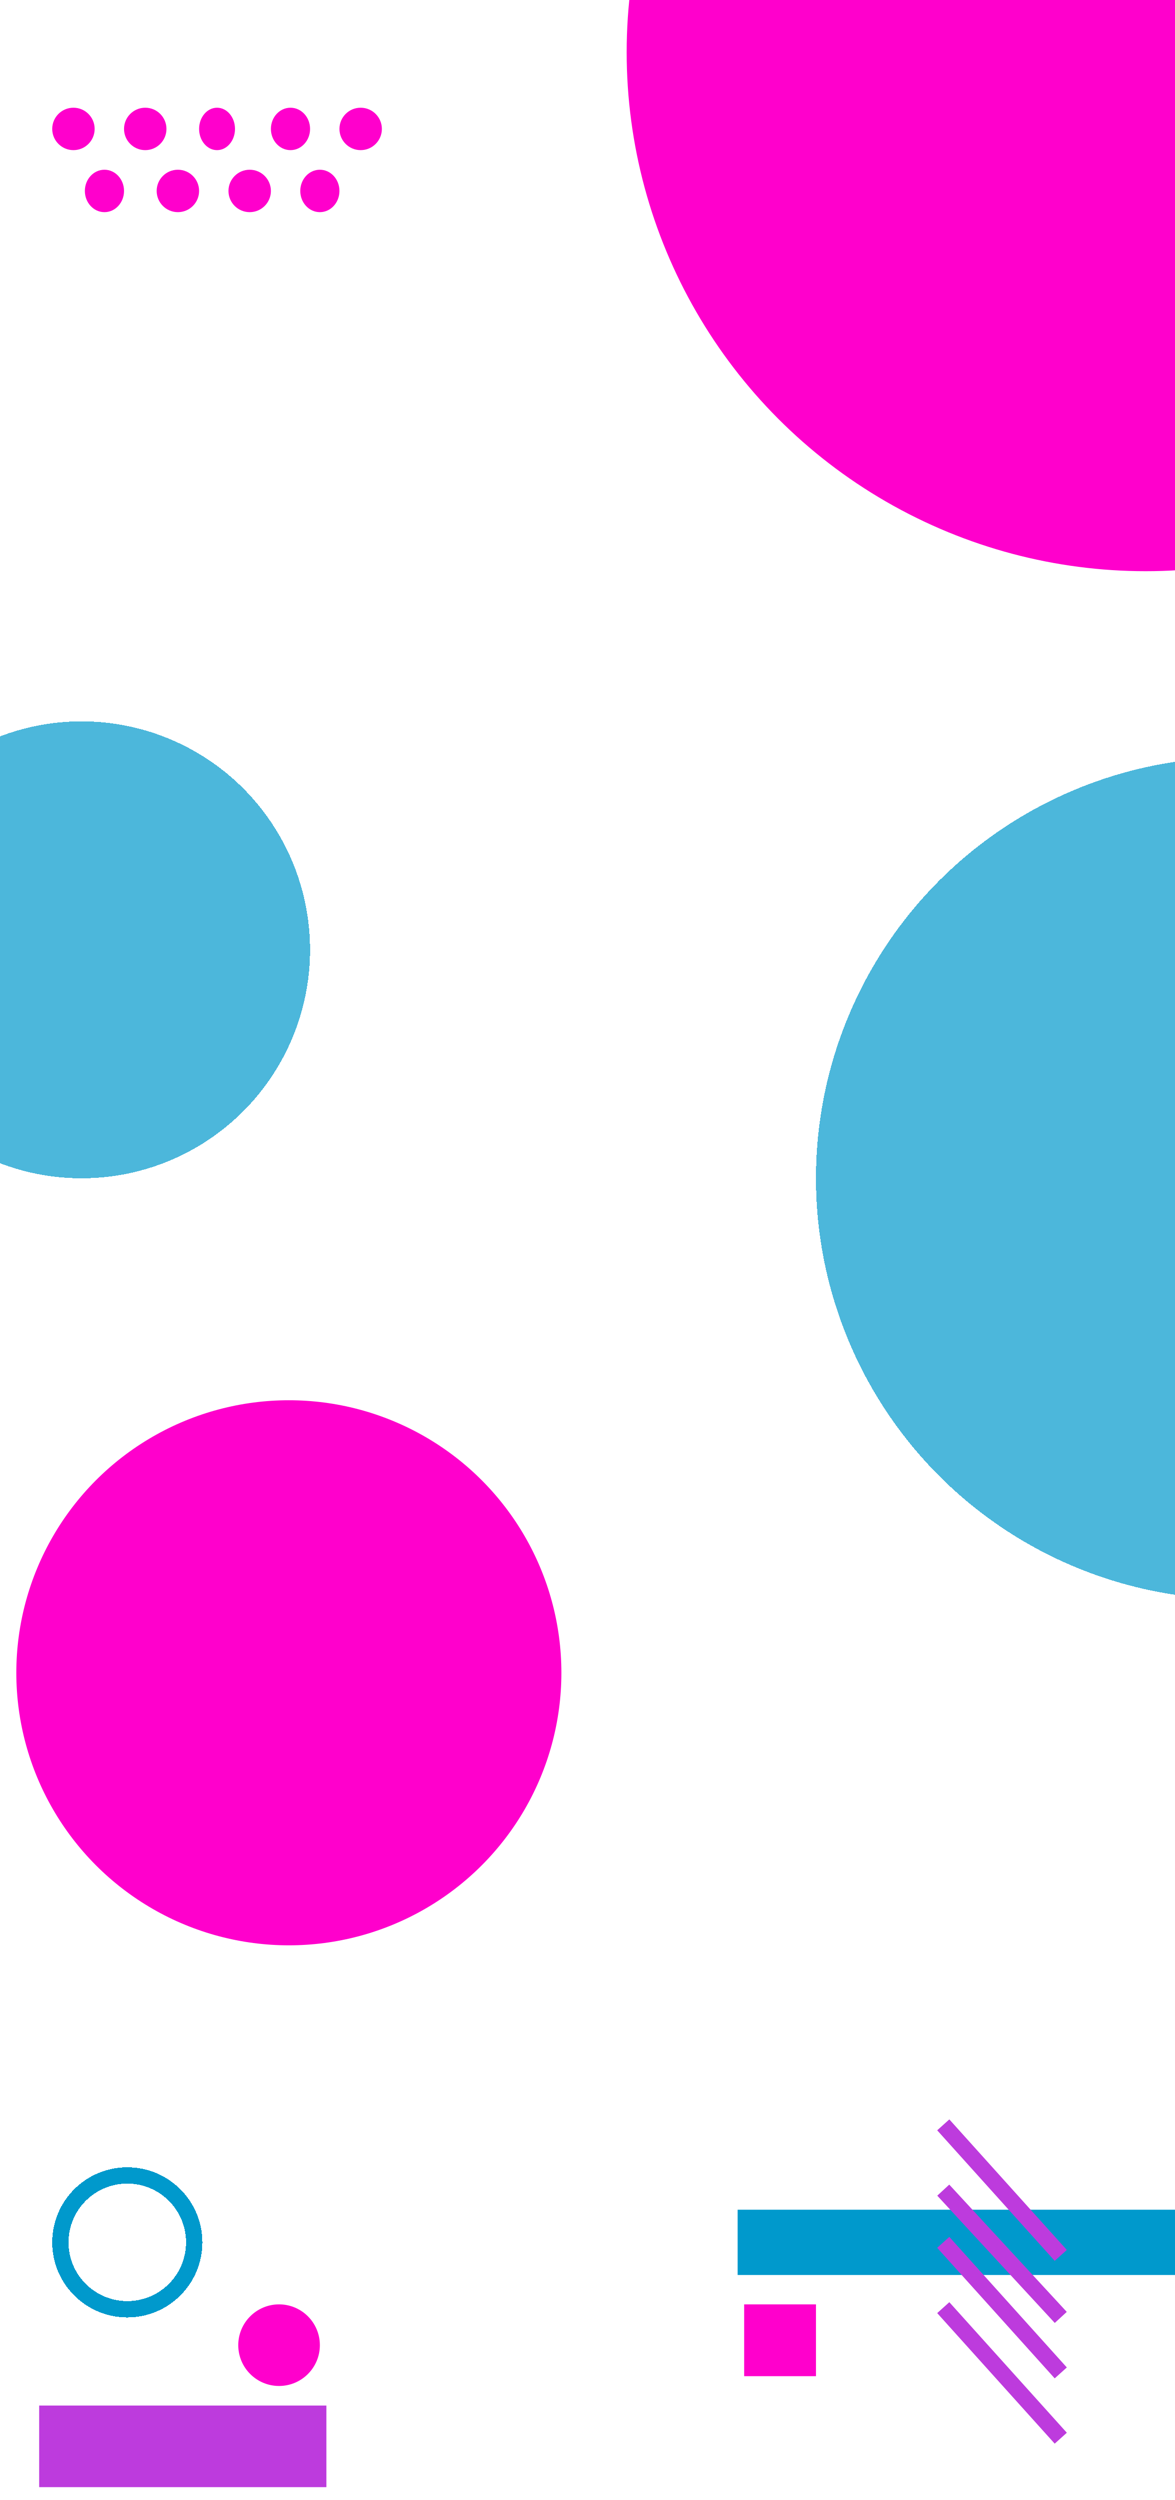 <svg width="360" height="766" viewBox="0 0 360 766" fill="none" xmlns="http://www.w3.org/2000/svg">
<g filter="url(#filter0_d_10_27)">
<circle cx="88.5" cy="508.5" r="83.5" fill="#FF00CC"/>
</g>
<g filter="url(#filter1_d_10_27)">
<circle cx="25" cy="287" r="70" fill="#0099CC" fill-opacity="0.7" shape-rendering="crispEdges"/>
</g>
<g filter="url(#filter2_d_10_27)">
<circle cx="379" cy="357" r="129" fill="#0099CC" fill-opacity="0.7" shape-rendering="crispEdges"/>
</g>
<g filter="url(#filter3_d_10_27)">
<circle cx="22.5" cy="35.5" r="6.5" fill="#FF00CC"/>
</g>
<g filter="url(#filter4_d_10_27)">
<ellipse cx="32" cy="54.5" rx="6" ry="6.5" fill="#FF00CC"/>
</g>
<g filter="url(#filter5_d_10_27)">
<ellipse cx="66.5" cy="35.5" rx="5.5" ry="6.5" fill="#FF00CC"/>
</g>
<g filter="url(#filter6_d_10_27)">
<circle cx="76.5" cy="54.5" r="6.5" fill="#FF00CC"/>
</g>
<g filter="url(#filter7_d_10_27)">
<circle cx="44.5" cy="35.5" r="6.5" fill="#FF00CC"/>
</g>
<g filter="url(#filter8_d_10_27)">
<circle cx="54.5" cy="54.5" r="6.5" fill="#FF00CC"/>
</g>
<g filter="url(#filter9_d_10_27)">
<ellipse cx="89" cy="35.5" rx="6" ry="6.5" fill="#FF00CC"/>
</g>
<g filter="url(#filter10_d_10_27)">
<ellipse cx="98" cy="54.5" rx="6" ry="6.5" fill="#FF00CC"/>
</g>
<g filter="url(#filter11_d_10_27)">
<circle cx="110.5" cy="35.5" r="6.5" fill="#FF00CC"/>
</g>
<g filter="url(#filter12_d_10_27)">
<rect x="226" y="673" width="134" height="20" fill="#0099CC"/>
</g>
<g filter="url(#filter13_d_10_27)">
<rect x="228" y="702" width="22" height="22" fill="#FF00CC"/>
</g>
<g filter="url(#filter14_d_10_27)">
<circle cx="351" cy="12" r="159" fill="#FF00CC"/>
</g>
<g filter="url(#filter15_d_10_27)">
<rect x="12" y="733" width="88" height="25" fill="#BD3BDD"/>
</g>
<g filter="url(#filter16_d_10_27)">
<circle cx="39" cy="683" r="20.5" stroke="#0099CC" stroke-width="5" shape-rendering="crispEdges"/>
</g>
<g filter="url(#filter17_d_10_27)">
<circle cx="85.5" cy="714.5" r="12.5" fill="#FF00CC"/>
</g>
<g filter="url(#filter18_d_10_27)">
<path d="M289 647L325 687" stroke="#BD3BDD" stroke-width="5"/>
</g>
<g filter="url(#filter19_d_10_27)">
<path d="M289 667L325 706" stroke="#BD3BDD" stroke-width="5"/>
</g>
<g filter="url(#filter20_d_10_27)">
<path d="M289 683L325 723" stroke="#BD3BDD" stroke-width="5"/>
</g>
<g filter="url(#filter21_d_10_27)">
<path d="M289 703L325 743" stroke="#BD3BDD" stroke-width="5"/>
</g>
<defs>
<filter id="filter0_d_10_27" x="1" y="425" width="175" height="175" filterUnits="userSpaceOnUse" color-interpolation-filters="sRGB">
<feFlood flood-opacity="0" result="BackgroundImageFix"/>
<feColorMatrix in="SourceAlpha" type="matrix" values="0 0 0 0 0 0 0 0 0 0 0 0 0 0 0 0 0 0 127 0" result="hardAlpha"/>
<feOffset dy="4"/>
<feGaussianBlur stdDeviation="2"/>
<feComposite in2="hardAlpha" operator="out"/>
<feColorMatrix type="matrix" values="0 0 0 0 0 0 0 0 0 0 0 0 0 0 0 0 0 0 0.25 0"/>
<feBlend mode="normal" in2="BackgroundImageFix" result="effect1_dropShadow_10_27"/>
<feBlend mode="normal" in="SourceGraphic" in2="effect1_dropShadow_10_27" result="shape"/>
</filter>
<filter id="filter1_d_10_27" x="-49" y="217" width="148" height="148" filterUnits="userSpaceOnUse" color-interpolation-filters="sRGB">
<feFlood flood-opacity="0" result="BackgroundImageFix"/>
<feColorMatrix in="SourceAlpha" type="matrix" values="0 0 0 0 0 0 0 0 0 0 0 0 0 0 0 0 0 0 127 0" result="hardAlpha"/>
<feOffset dy="4"/>
<feGaussianBlur stdDeviation="2"/>
<feComposite in2="hardAlpha" operator="out"/>
<feColorMatrix type="matrix" values="0 0 0 0 0 0 0 0 0 0 0 0 0 0 0 0 0 0 0.25 0"/>
<feBlend mode="normal" in2="BackgroundImageFix" result="effect1_dropShadow_10_27"/>
<feBlend mode="normal" in="SourceGraphic" in2="effect1_dropShadow_10_27" result="shape"/>
</filter>
<filter id="filter2_d_10_27" x="246" y="228" width="266" height="266" filterUnits="userSpaceOnUse" color-interpolation-filters="sRGB">
<feFlood flood-opacity="0" result="BackgroundImageFix"/>
<feColorMatrix in="SourceAlpha" type="matrix" values="0 0 0 0 0 0 0 0 0 0 0 0 0 0 0 0 0 0 127 0" result="hardAlpha"/>
<feOffset dy="4"/>
<feGaussianBlur stdDeviation="2"/>
<feComposite in2="hardAlpha" operator="out"/>
<feColorMatrix type="matrix" values="0 0 0 0 0 0 0 0 0 0 0 0 0 0 0 0 0 0 0.25 0"/>
<feBlend mode="normal" in2="BackgroundImageFix" result="effect1_dropShadow_10_27"/>
<feBlend mode="normal" in="SourceGraphic" in2="effect1_dropShadow_10_27" result="shape"/>
</filter>
<filter id="filter3_d_10_27" x="12" y="29" width="21" height="21" filterUnits="userSpaceOnUse" color-interpolation-filters="sRGB">
<feFlood flood-opacity="0" result="BackgroundImageFix"/>
<feColorMatrix in="SourceAlpha" type="matrix" values="0 0 0 0 0 0 0 0 0 0 0 0 0 0 0 0 0 0 127 0" result="hardAlpha"/>
<feOffset dy="4"/>
<feGaussianBlur stdDeviation="2"/>
<feComposite in2="hardAlpha" operator="out"/>
<feColorMatrix type="matrix" values="0 0 0 0 0 0 0 0 0 0 0 0 0 0 0 0 0 0 0.25 0"/>
<feBlend mode="normal" in2="BackgroundImageFix" result="effect1_dropShadow_10_27"/>
<feBlend mode="normal" in="SourceGraphic" in2="effect1_dropShadow_10_27" result="shape"/>
</filter>
<filter id="filter4_d_10_27" x="22" y="48" width="20" height="21" filterUnits="userSpaceOnUse" color-interpolation-filters="sRGB">
<feFlood flood-opacity="0" result="BackgroundImageFix"/>
<feColorMatrix in="SourceAlpha" type="matrix" values="0 0 0 0 0 0 0 0 0 0 0 0 0 0 0 0 0 0 127 0" result="hardAlpha"/>
<feOffset dy="4"/>
<feGaussianBlur stdDeviation="2"/>
<feComposite in2="hardAlpha" operator="out"/>
<feColorMatrix type="matrix" values="0 0 0 0 0 0 0 0 0 0 0 0 0 0 0 0 0 0 0.25 0"/>
<feBlend mode="normal" in2="BackgroundImageFix" result="effect1_dropShadow_10_27"/>
<feBlend mode="normal" in="SourceGraphic" in2="effect1_dropShadow_10_27" result="shape"/>
</filter>
<filter id="filter5_d_10_27" x="57" y="29" width="19" height="21" filterUnits="userSpaceOnUse" color-interpolation-filters="sRGB">
<feFlood flood-opacity="0" result="BackgroundImageFix"/>
<feColorMatrix in="SourceAlpha" type="matrix" values="0 0 0 0 0 0 0 0 0 0 0 0 0 0 0 0 0 0 127 0" result="hardAlpha"/>
<feOffset dy="4"/>
<feGaussianBlur stdDeviation="2"/>
<feComposite in2="hardAlpha" operator="out"/>
<feColorMatrix type="matrix" values="0 0 0 0 0 0 0 0 0 0 0 0 0 0 0 0 0 0 0.25 0"/>
<feBlend mode="normal" in2="BackgroundImageFix" result="effect1_dropShadow_10_27"/>
<feBlend mode="normal" in="SourceGraphic" in2="effect1_dropShadow_10_27" result="shape"/>
</filter>
<filter id="filter6_d_10_27" x="66" y="48" width="21" height="21" filterUnits="userSpaceOnUse" color-interpolation-filters="sRGB">
<feFlood flood-opacity="0" result="BackgroundImageFix"/>
<feColorMatrix in="SourceAlpha" type="matrix" values="0 0 0 0 0 0 0 0 0 0 0 0 0 0 0 0 0 0 127 0" result="hardAlpha"/>
<feOffset dy="4"/>
<feGaussianBlur stdDeviation="2"/>
<feComposite in2="hardAlpha" operator="out"/>
<feColorMatrix type="matrix" values="0 0 0 0 0 0 0 0 0 0 0 0 0 0 0 0 0 0 0.25 0"/>
<feBlend mode="normal" in2="BackgroundImageFix" result="effect1_dropShadow_10_27"/>
<feBlend mode="normal" in="SourceGraphic" in2="effect1_dropShadow_10_27" result="shape"/>
</filter>
<filter id="filter7_d_10_27" x="34" y="29" width="21" height="21" filterUnits="userSpaceOnUse" color-interpolation-filters="sRGB">
<feFlood flood-opacity="0" result="BackgroundImageFix"/>
<feColorMatrix in="SourceAlpha" type="matrix" values="0 0 0 0 0 0 0 0 0 0 0 0 0 0 0 0 0 0 127 0" result="hardAlpha"/>
<feOffset dy="4"/>
<feGaussianBlur stdDeviation="2"/>
<feComposite in2="hardAlpha" operator="out"/>
<feColorMatrix type="matrix" values="0 0 0 0 0 0 0 0 0 0 0 0 0 0 0 0 0 0 0.25 0"/>
<feBlend mode="normal" in2="BackgroundImageFix" result="effect1_dropShadow_10_27"/>
<feBlend mode="normal" in="SourceGraphic" in2="effect1_dropShadow_10_27" result="shape"/>
</filter>
<filter id="filter8_d_10_27" x="44" y="48" width="21" height="21" filterUnits="userSpaceOnUse" color-interpolation-filters="sRGB">
<feFlood flood-opacity="0" result="BackgroundImageFix"/>
<feColorMatrix in="SourceAlpha" type="matrix" values="0 0 0 0 0 0 0 0 0 0 0 0 0 0 0 0 0 0 127 0" result="hardAlpha"/>
<feOffset dy="4"/>
<feGaussianBlur stdDeviation="2"/>
<feComposite in2="hardAlpha" operator="out"/>
<feColorMatrix type="matrix" values="0 0 0 0 0 0 0 0 0 0 0 0 0 0 0 0 0 0 0.25 0"/>
<feBlend mode="normal" in2="BackgroundImageFix" result="effect1_dropShadow_10_27"/>
<feBlend mode="normal" in="SourceGraphic" in2="effect1_dropShadow_10_27" result="shape"/>
</filter>
<filter id="filter9_d_10_27" x="79" y="29" width="20" height="21" filterUnits="userSpaceOnUse" color-interpolation-filters="sRGB">
<feFlood flood-opacity="0" result="BackgroundImageFix"/>
<feColorMatrix in="SourceAlpha" type="matrix" values="0 0 0 0 0 0 0 0 0 0 0 0 0 0 0 0 0 0 127 0" result="hardAlpha"/>
<feOffset dy="4"/>
<feGaussianBlur stdDeviation="2"/>
<feComposite in2="hardAlpha" operator="out"/>
<feColorMatrix type="matrix" values="0 0 0 0 0 0 0 0 0 0 0 0 0 0 0 0 0 0 0.25 0"/>
<feBlend mode="normal" in2="BackgroundImageFix" result="effect1_dropShadow_10_27"/>
<feBlend mode="normal" in="SourceGraphic" in2="effect1_dropShadow_10_27" result="shape"/>
</filter>
<filter id="filter10_d_10_27" x="88" y="48" width="20" height="21" filterUnits="userSpaceOnUse" color-interpolation-filters="sRGB">
<feFlood flood-opacity="0" result="BackgroundImageFix"/>
<feColorMatrix in="SourceAlpha" type="matrix" values="0 0 0 0 0 0 0 0 0 0 0 0 0 0 0 0 0 0 127 0" result="hardAlpha"/>
<feOffset dy="4"/>
<feGaussianBlur stdDeviation="2"/>
<feComposite in2="hardAlpha" operator="out"/>
<feColorMatrix type="matrix" values="0 0 0 0 0 0 0 0 0 0 0 0 0 0 0 0 0 0 0.25 0"/>
<feBlend mode="normal" in2="BackgroundImageFix" result="effect1_dropShadow_10_27"/>
<feBlend mode="normal" in="SourceGraphic" in2="effect1_dropShadow_10_27" result="shape"/>
</filter>
<filter id="filter11_d_10_27" x="100" y="29" width="21" height="21" filterUnits="userSpaceOnUse" color-interpolation-filters="sRGB">
<feFlood flood-opacity="0" result="BackgroundImageFix"/>
<feColorMatrix in="SourceAlpha" type="matrix" values="0 0 0 0 0 0 0 0 0 0 0 0 0 0 0 0 0 0 127 0" result="hardAlpha"/>
<feOffset dy="4"/>
<feGaussianBlur stdDeviation="2"/>
<feComposite in2="hardAlpha" operator="out"/>
<feColorMatrix type="matrix" values="0 0 0 0 0 0 0 0 0 0 0 0 0 0 0 0 0 0 0.25 0"/>
<feBlend mode="normal" in2="BackgroundImageFix" result="effect1_dropShadow_10_27"/>
<feBlend mode="normal" in="SourceGraphic" in2="effect1_dropShadow_10_27" result="shape"/>
</filter>
<filter id="filter12_d_10_27" x="222" y="673" width="142" height="28" filterUnits="userSpaceOnUse" color-interpolation-filters="sRGB">
<feFlood flood-opacity="0" result="BackgroundImageFix"/>
<feColorMatrix in="SourceAlpha" type="matrix" values="0 0 0 0 0 0 0 0 0 0 0 0 0 0 0 0 0 0 127 0" result="hardAlpha"/>
<feOffset dy="4"/>
<feGaussianBlur stdDeviation="2"/>
<feComposite in2="hardAlpha" operator="out"/>
<feColorMatrix type="matrix" values="0 0 0 0 0 0 0 0 0 0 0 0 0 0 0 0 0 0 0.25 0"/>
<feBlend mode="normal" in2="BackgroundImageFix" result="effect1_dropShadow_10_27"/>
<feBlend mode="normal" in="SourceGraphic" in2="effect1_dropShadow_10_27" result="shape"/>
</filter>
<filter id="filter13_d_10_27" x="224" y="702" width="30" height="30" filterUnits="userSpaceOnUse" color-interpolation-filters="sRGB">
<feFlood flood-opacity="0" result="BackgroundImageFix"/>
<feColorMatrix in="SourceAlpha" type="matrix" values="0 0 0 0 0 0 0 0 0 0 0 0 0 0 0 0 0 0 127 0" result="hardAlpha"/>
<feOffset dy="4"/>
<feGaussianBlur stdDeviation="2"/>
<feComposite in2="hardAlpha" operator="out"/>
<feColorMatrix type="matrix" values="0 0 0 0 0 0 0 0 0 0 0 0 0 0 0 0 0 0 0.25 0"/>
<feBlend mode="normal" in2="BackgroundImageFix" result="effect1_dropShadow_10_27"/>
<feBlend mode="normal" in="SourceGraphic" in2="effect1_dropShadow_10_27" result="shape"/>
</filter>
<filter id="filter14_d_10_27" x="188" y="-147" width="326" height="326" filterUnits="userSpaceOnUse" color-interpolation-filters="sRGB">
<feFlood flood-opacity="0" result="BackgroundImageFix"/>
<feColorMatrix in="SourceAlpha" type="matrix" values="0 0 0 0 0 0 0 0 0 0 0 0 0 0 0 0 0 0 127 0" result="hardAlpha"/>
<feOffset dy="4"/>
<feGaussianBlur stdDeviation="2"/>
<feComposite in2="hardAlpha" operator="out"/>
<feColorMatrix type="matrix" values="0 0 0 0 0 0 0 0 0 0 0 0 0 0 0 0 0 0 0.25 0"/>
<feBlend mode="normal" in2="BackgroundImageFix" result="effect1_dropShadow_10_27"/>
<feBlend mode="normal" in="SourceGraphic" in2="effect1_dropShadow_10_27" result="shape"/>
</filter>
<filter id="filter15_d_10_27" x="8" y="733" width="96" height="33" filterUnits="userSpaceOnUse" color-interpolation-filters="sRGB">
<feFlood flood-opacity="0" result="BackgroundImageFix"/>
<feColorMatrix in="SourceAlpha" type="matrix" values="0 0 0 0 0 0 0 0 0 0 0 0 0 0 0 0 0 0 127 0" result="hardAlpha"/>
<feOffset dy="4"/>
<feGaussianBlur stdDeviation="2"/>
<feComposite in2="hardAlpha" operator="out"/>
<feColorMatrix type="matrix" values="0 0 0 0 0 0 0 0 0 0 0 0 0 0 0 0 0 0 0.25 0"/>
<feBlend mode="normal" in2="BackgroundImageFix" result="effect1_dropShadow_10_27"/>
<feBlend mode="normal" in="SourceGraphic" in2="effect1_dropShadow_10_27" result="shape"/>
</filter>
<filter id="filter16_d_10_27" x="12" y="660" width="54" height="54" filterUnits="userSpaceOnUse" color-interpolation-filters="sRGB">
<feFlood flood-opacity="0" result="BackgroundImageFix"/>
<feColorMatrix in="SourceAlpha" type="matrix" values="0 0 0 0 0 0 0 0 0 0 0 0 0 0 0 0 0 0 127 0" result="hardAlpha"/>
<feOffset dy="4"/>
<feGaussianBlur stdDeviation="2"/>
<feComposite in2="hardAlpha" operator="out"/>
<feColorMatrix type="matrix" values="0 0 0 0 0 0 0 0 0 0 0 0 0 0 0 0 0 0 0.25 0"/>
<feBlend mode="normal" in2="BackgroundImageFix" result="effect1_dropShadow_10_27"/>
<feBlend mode="normal" in="SourceGraphic" in2="effect1_dropShadow_10_27" result="shape"/>
</filter>
<filter id="filter17_d_10_27" x="69" y="702" width="33" height="33" filterUnits="userSpaceOnUse" color-interpolation-filters="sRGB">
<feFlood flood-opacity="0" result="BackgroundImageFix"/>
<feColorMatrix in="SourceAlpha" type="matrix" values="0 0 0 0 0 0 0 0 0 0 0 0 0 0 0 0 0 0 127 0" result="hardAlpha"/>
<feOffset dy="4"/>
<feGaussianBlur stdDeviation="2"/>
<feComposite in2="hardAlpha" operator="out"/>
<feColorMatrix type="matrix" values="0 0 0 0 0 0 0 0 0 0 0 0 0 0 0 0 0 0 0.25 0"/>
<feBlend mode="normal" in2="BackgroundImageFix" result="effect1_dropShadow_10_27"/>
<feBlend mode="normal" in="SourceGraphic" in2="effect1_dropShadow_10_27" result="shape"/>
</filter>
<filter id="filter18_d_10_27" x="283.142" y="645.328" width="47.717" height="51.345" filterUnits="userSpaceOnUse" color-interpolation-filters="sRGB">
<feFlood flood-opacity="0" result="BackgroundImageFix"/>
<feColorMatrix in="SourceAlpha" type="matrix" values="0 0 0 0 0 0 0 0 0 0 0 0 0 0 0 0 0 0 127 0" result="hardAlpha"/>
<feOffset dy="4"/>
<feGaussianBlur stdDeviation="2"/>
<feComposite in2="hardAlpha" operator="out"/>
<feColorMatrix type="matrix" values="0 0 0 0 0 0 0 0 0 0 0 0 0 0 0 0 0 0 0.25 0"/>
<feBlend mode="normal" in2="BackgroundImageFix" result="effect1_dropShadow_10_27"/>
<feBlend mode="normal" in="SourceGraphic" in2="effect1_dropShadow_10_27" result="shape"/>
</filter>
<filter id="filter19_d_10_27" x="283.163" y="665.304" width="47.674" height="50.391" filterUnits="userSpaceOnUse" color-interpolation-filters="sRGB">
<feFlood flood-opacity="0" result="BackgroundImageFix"/>
<feColorMatrix in="SourceAlpha" type="matrix" values="0 0 0 0 0 0 0 0 0 0 0 0 0 0 0 0 0 0 127 0" result="hardAlpha"/>
<feOffset dy="4"/>
<feGaussianBlur stdDeviation="2"/>
<feComposite in2="hardAlpha" operator="out"/>
<feColorMatrix type="matrix" values="0 0 0 0 0 0 0 0 0 0 0 0 0 0 0 0 0 0 0.25 0"/>
<feBlend mode="normal" in2="BackgroundImageFix" result="effect1_dropShadow_10_27"/>
<feBlend mode="normal" in="SourceGraphic" in2="effect1_dropShadow_10_27" result="shape"/>
</filter>
<filter id="filter20_d_10_27" x="283.142" y="681.328" width="47.717" height="51.345" filterUnits="userSpaceOnUse" color-interpolation-filters="sRGB">
<feFlood flood-opacity="0" result="BackgroundImageFix"/>
<feColorMatrix in="SourceAlpha" type="matrix" values="0 0 0 0 0 0 0 0 0 0 0 0 0 0 0 0 0 0 127 0" result="hardAlpha"/>
<feOffset dy="4"/>
<feGaussianBlur stdDeviation="2"/>
<feComposite in2="hardAlpha" operator="out"/>
<feColorMatrix type="matrix" values="0 0 0 0 0 0 0 0 0 0 0 0 0 0 0 0 0 0 0.25 0"/>
<feBlend mode="normal" in2="BackgroundImageFix" result="effect1_dropShadow_10_27"/>
<feBlend mode="normal" in="SourceGraphic" in2="effect1_dropShadow_10_27" result="shape"/>
</filter>
<filter id="filter21_d_10_27" x="283.142" y="701.328" width="47.717" height="51.345" filterUnits="userSpaceOnUse" color-interpolation-filters="sRGB">
<feFlood flood-opacity="0" result="BackgroundImageFix"/>
<feColorMatrix in="SourceAlpha" type="matrix" values="0 0 0 0 0 0 0 0 0 0 0 0 0 0 0 0 0 0 127 0" result="hardAlpha"/>
<feOffset dy="4"/>
<feGaussianBlur stdDeviation="2"/>
<feComposite in2="hardAlpha" operator="out"/>
<feColorMatrix type="matrix" values="0 0 0 0 0 0 0 0 0 0 0 0 0 0 0 0 0 0 0.25 0"/>
<feBlend mode="normal" in2="BackgroundImageFix" result="effect1_dropShadow_10_27"/>
<feBlend mode="normal" in="SourceGraphic" in2="effect1_dropShadow_10_27" result="shape"/>
</filter>
</defs>
</svg>
